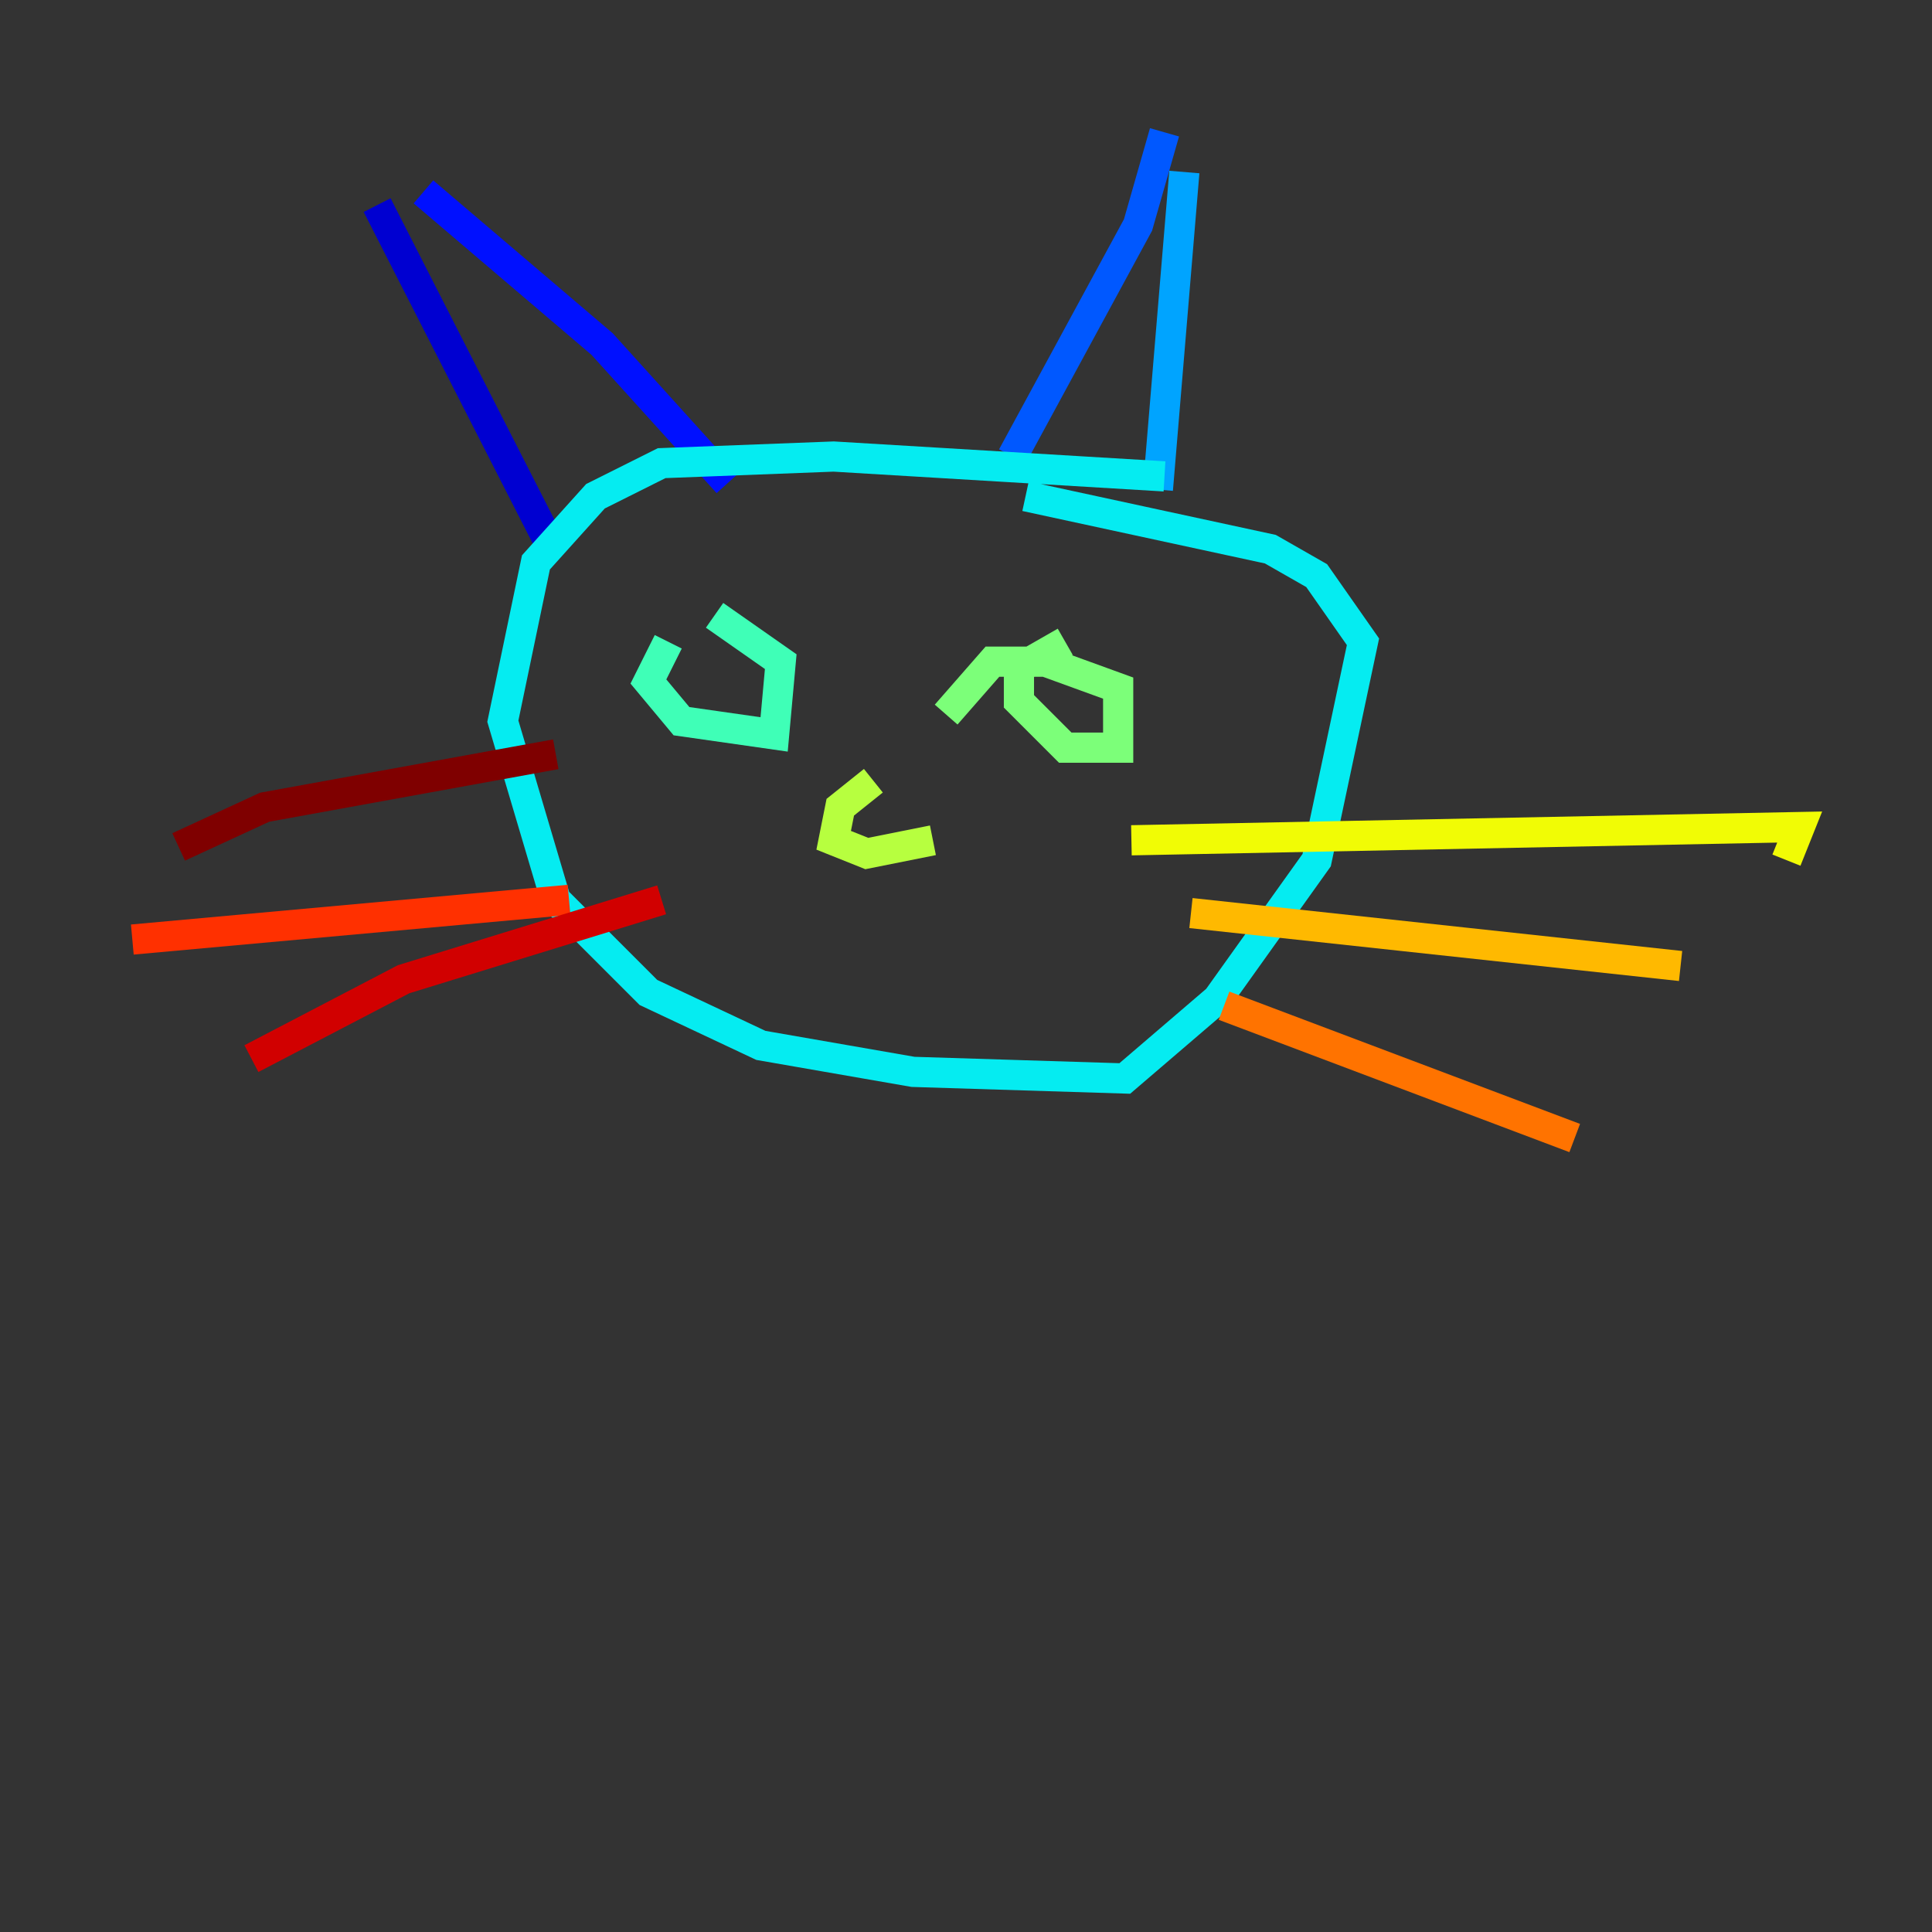 <?xml version="1.0" encoding="utf-8" ?>
<svg baseProfile="tiny" height="128" version="1.2" viewBox="0,0,128,128" width="128" xmlns="http://www.w3.org/2000/svg" xmlns:ev="http://www.w3.org/2001/xml-events" xmlns:xlink="http://www.w3.org/1999/xlink"><rect x="0" y="0" width="128" height="128" fill="#333333" stroke="none"/><defs /><polyline fill="none" points="74.082,106.082 74.082,106.082" stroke="#00007f" stroke-width="2" /><polyline fill="none" points="24.986,13.589 36.384,35.945" stroke="#0000d1" stroke-width="2" /><polyline fill="none" points="28.055,12.712 39.89,22.794 48.219,32.0" stroke="#0010ff" stroke-width="2" /><polyline fill="none" points="77.151,8.767 75.397,14.904 67.069,30.247" stroke="#0058ff" stroke-width="2" /><polyline fill="none" points="78.466,11.397 76.712,32.438" stroke="#00a4ff" stroke-width="2" /><polyline fill="none" points="77.151,31.562 55.233,30.247 43.836,30.685 39.452,32.877 35.507,37.26 33.315,47.781 36.822,59.616 42.959,65.753 50.411,69.26 60.493,71.014 74.52,71.452 80.657,66.192 87.233,56.986 90.301,42.52 87.233,38.137 84.164,36.384 67.945,32.877" stroke="#05ecf1" stroke-width="2" /><polyline fill="none" points="44.274,42.52 42.959,45.151 45.151,47.781 51.288,48.657 51.726,43.836 47.343,40.767" stroke="#3fffb7" stroke-width="2" /><polyline fill="none" points="70.575,42.52 67.507,44.274 67.507,46.466 70.575,49.534 74.082,49.534 74.082,45.589 69.26,43.836 65.753,43.836 62.685,47.343" stroke="#7cff79" stroke-width="2" /><polyline fill="none" points="57.863,51.726 55.671,53.48 55.233,55.671 57.425,56.548 61.808,55.671" stroke="#b7ff3f" stroke-width="2" /><polyline fill="none" points="74.959,55.671 119.233,54.794 118.356,56.986" stroke="#f1fc05" stroke-width="2" /><polyline fill="none" points="78.904,60.493 111.343,64.0" stroke="#ffb900" stroke-width="2" /><polyline fill="none" points="81.096,66.63 104.329,75.397" stroke="#ff7300" stroke-width="2" /><polyline fill="none" points="37.699,59.616 8.767,62.247" stroke="#ff3000" stroke-width="2" /><polyline fill="none" points="43.836,59.616 26.74,64.877 16.657,70.137" stroke="#d10000" stroke-width="2" /><polyline fill="none" points="36.822,49.973 17.534,53.48 11.836,56.11" stroke="#7f0000" stroke-width="2" /></svg>